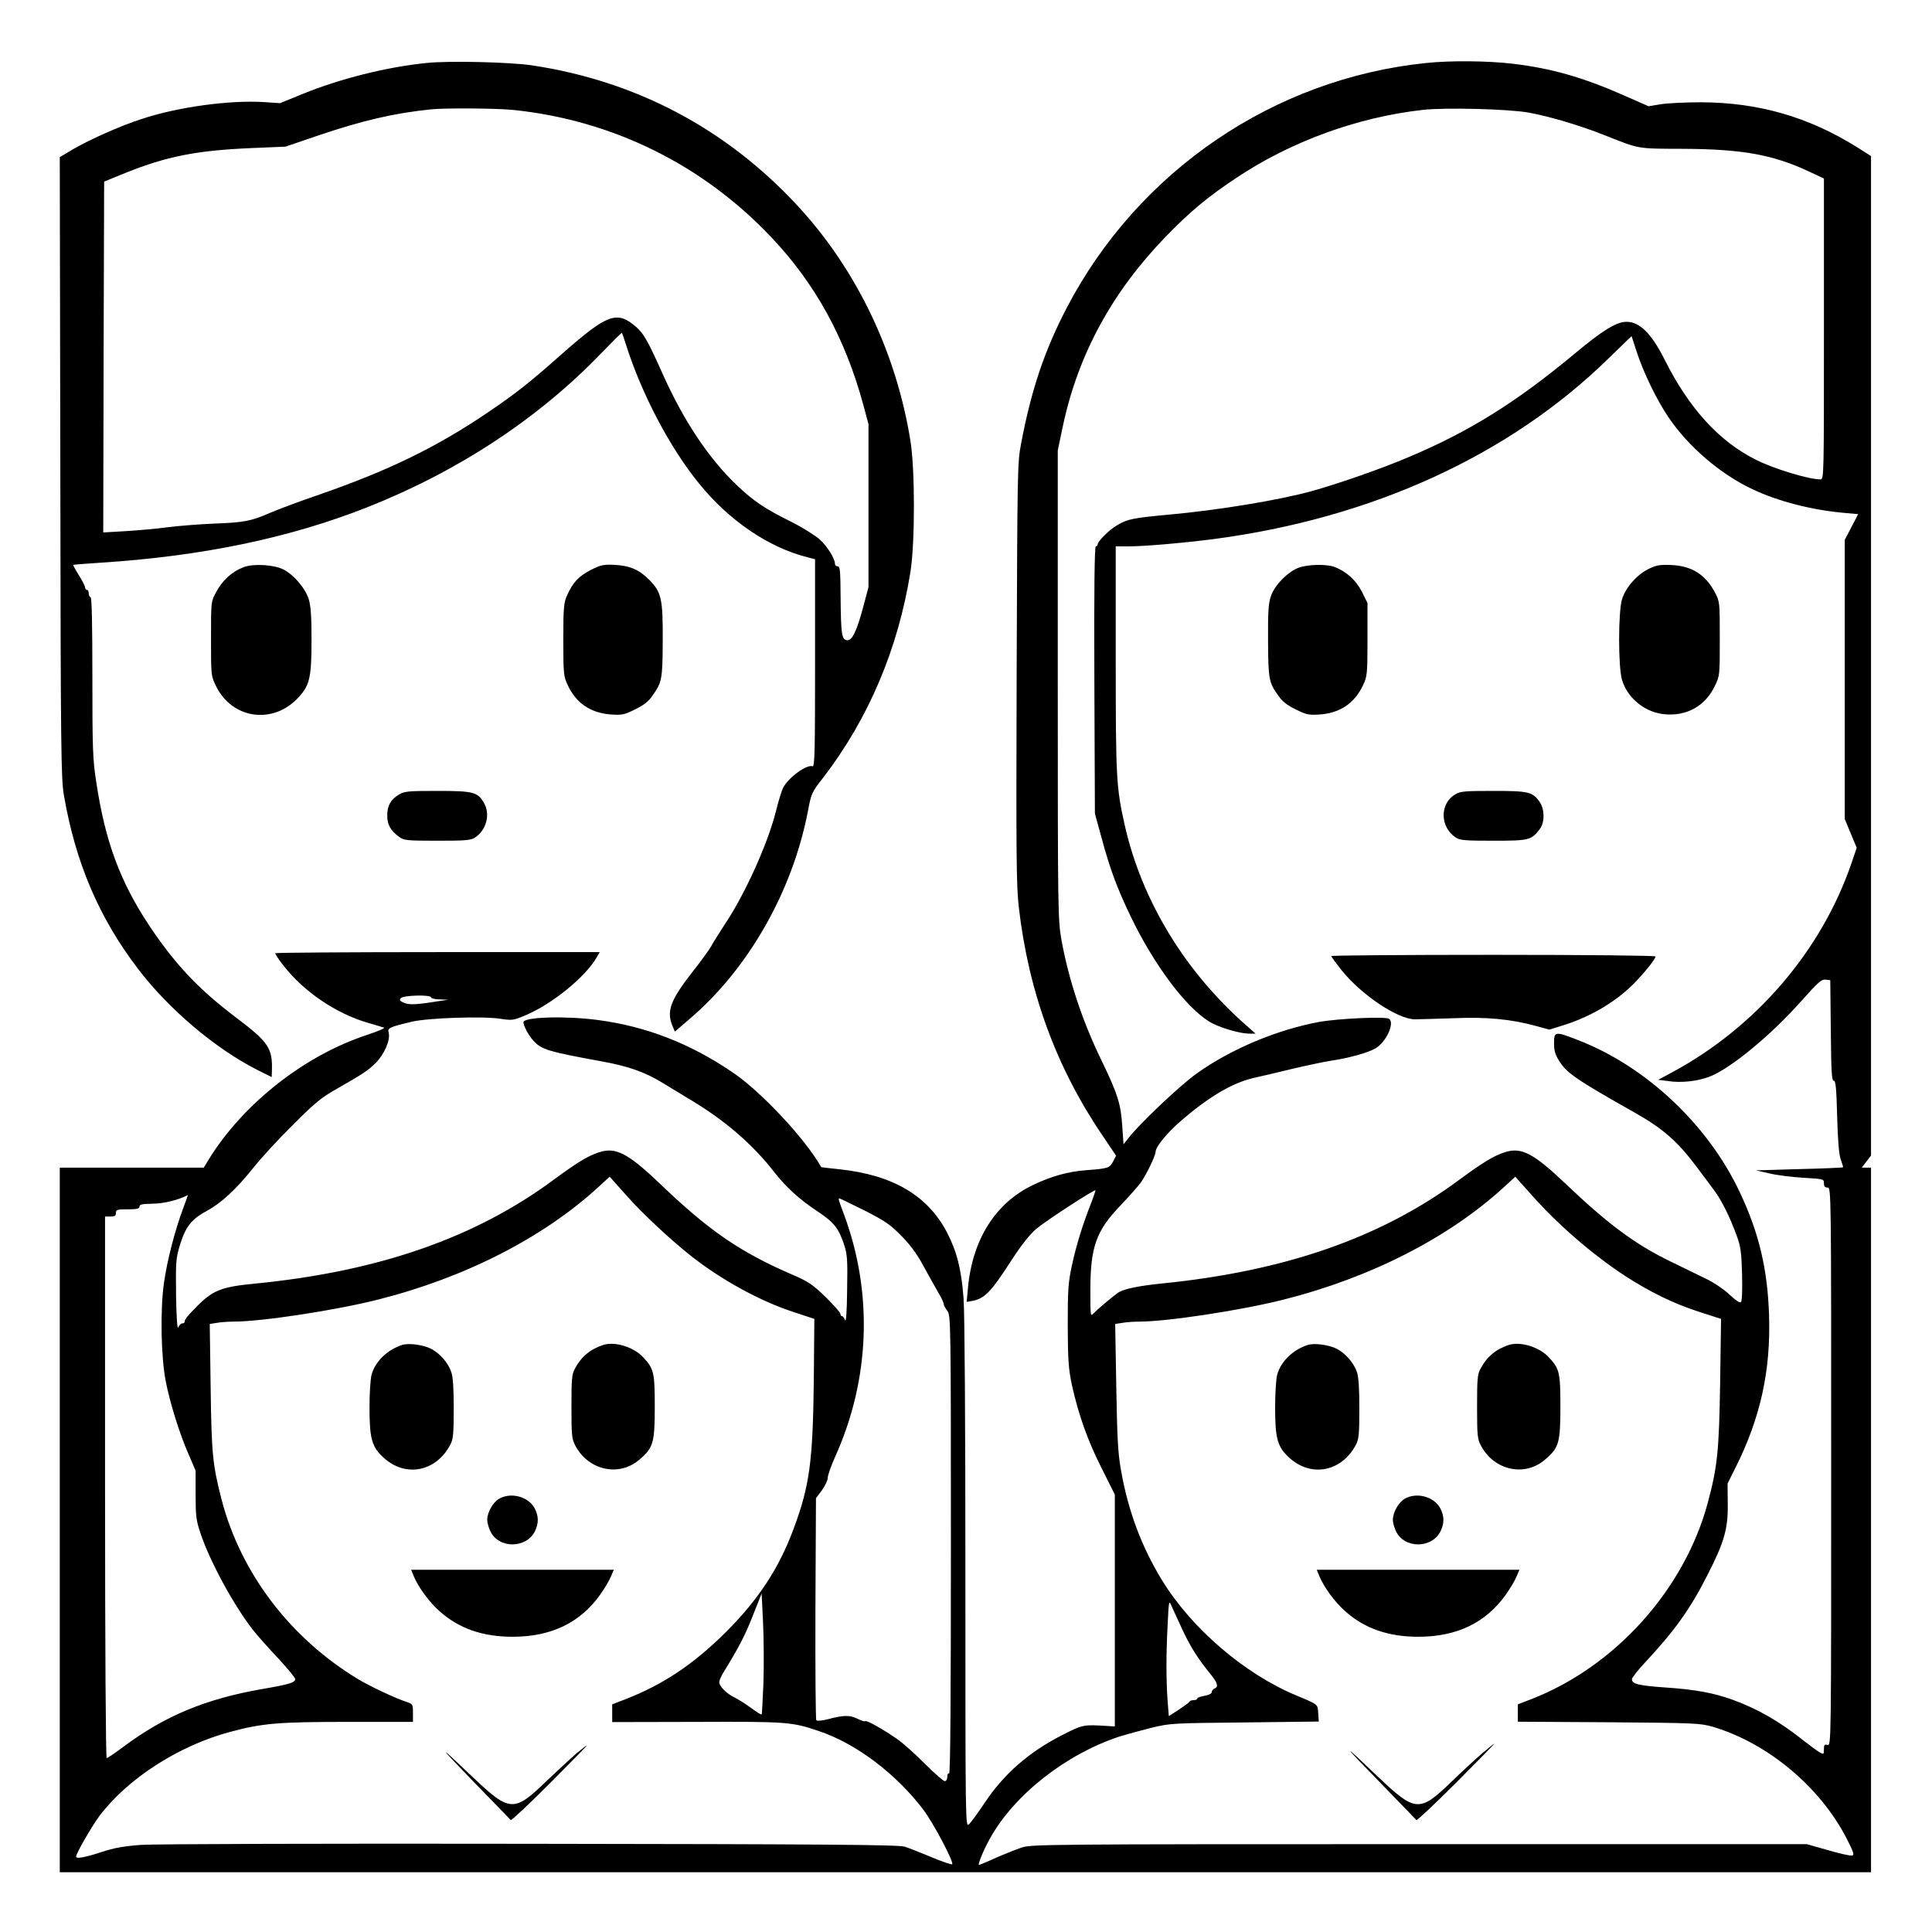 <?xml version="1.0" standalone="no"?>
<!DOCTYPE svg PUBLIC "-//W3C//DTD SVG 20010904//EN"
 "http://www.w3.org/TR/2001/REC-SVG-20010904/DTD/svg10.dtd">
<svg version="1.0" xmlns="http://www.w3.org/2000/svg"
 width="2048pt" height="2048pt" viewBox="0 0 2048 2048"
 preserveAspectRatio="xMidYMid meet">
<g transform="translate(0,2048) scale(0.192,-0.192)"
fill="#000000" stroke="none">
<path d="M2355 10319 c-219 -22 -475 -86 -684 -171 l-125 -51 -88 6 c-190 12
-478 -27 -678 -94 -120 -39 -283 -112 -378 -167 l-72 -43 3 -1712 c2 -1567 4
-1720 20 -1812 64 -371 193 -674 408 -956 170 -224 429 -443 661 -560 l78 -39
1 27 c5 133 -15 164 -202 305 -203 154 -331 289 -474 503 -162 244 -245 467
-294 797 -19 122 -21 183 -21 577 0 287 -3 441 -10 441 -5 0 -10 9 -10 20 0
11 -4 20 -10 20 -5 0 -10 6 -10 13 0 7 -15 37 -34 67 -19 30 -33 56 -32 58 2
1 70 7 152 12 562 36 1045 137 1474 307 500 198 942 489 1287 847 63 65 115
117 117 115 1 -2 12 -34 24 -71 86 -269 240 -562 400 -759 165 -205 385 -355
600 -409 l42 -11 0 -574 c0 -490 -2 -574 -14 -569 -31 12 -132 -61 -162 -118
-8 -15 -26 -73 -40 -130 -45 -180 -173 -463 -284 -627 -31 -48 -64 -100 -73
-118 -9 -17 -58 -84 -109 -149 -117 -150 -139 -212 -105 -292 l13 -31 79 68
c326 277 569 704 655 1146 19 101 21 107 84 187 252 328 415 713 483 1140 25
162 25 557 0 718 -78 489 -297 947 -621 1298 -395 428 -895 692 -1470 778
-123 18 -458 26 -581 13z m476 -259 c549 -56 1049 -302 1429 -705 241 -254
405 -554 504 -915 l31 -115 0 -450 0 -450 -28 -105 c-37 -140 -63 -192 -91
-188 -29 4 -33 33 -35 236 -1 146 -3 172 -16 172 -8 0 -15 6 -15 13 0 29 -41
96 -84 135 -24 22 -96 67 -158 98 -147 73 -207 114 -297 199 -157 149 -294
354 -411 614 -82 184 -105 224 -146 261 -107 94 -159 75 -411 -147 -184 -163
-253 -217 -409 -323 -283 -192 -548 -321 -931 -454 -106 -36 -228 -82 -270
-100 -105 -46 -144 -54 -308 -60 -77 -3 -193 -12 -257 -20 -65 -9 -172 -18
-238 -22 l-120 -7 2 969 3 968 115 47 c231 93 396 125 695 138 l191 8 179 61
c251 85 422 124 625 145 81 8 355 6 451 -3z M7875 10319 c-841 -86 -1589 -595
-1984 -1349 -125 -240 -197 -454 -254 -755 -20 -106 -20 -149 -24 -1265 -3
-1007 -2 -1173 12 -1293 54 -468 208 -887 463 -1261 l74 -110 -17 -33 c-19
-35 -27 -38 -148 -47 -102 -8 -192 -33 -294 -82 -207 -99 -335 -301 -359 -570
l-7 -75 24 4 c74 12 107 46 221 222 57 88 103 146 139 177 51 43 321 219 327
213 1 -1 -10 -36 -26 -76 -45 -115 -79 -224 -104 -339 -20 -93 -23 -131 -23
-330 1 -196 4 -238 23 -330 37 -166 87 -307 165 -461 l72 -144 0 -640 0 -640
-35 2 c-141 9 -140 9 -258 -51 -183 -94 -319 -213 -425 -372 -37 -55 -76 -109
-87 -119 -20 -18 -20 -17 -20 1376 0 834 -4 1447 -10 1525 -12 163 -37 261
-92 367 -106 203 -299 317 -593 348 -55 6 -100 11 -101 12 -87 155 -333 418
-489 523 -235 160 -478 254 -743 289 -179 24 -412 17 -412 -12 0 -20 29 -74
54 -101 45 -50 81 -61 382 -116 143 -26 236 -59 329 -116 33 -20 107 -65 165
-100 187 -113 337 -243 455 -395 64 -82 140 -151 232 -212 97 -64 122 -95 153
-187 18 -56 20 -82 17 -252 -1 -116 -6 -180 -11 -166 -5 12 -12 22 -17 22 -5
0 -9 6 -9 13 0 7 -37 48 -82 93 -73 70 -95 85 -183 123 -287 124 -459 241
-730 501 -178 170 -246 205 -337 175 -61 -19 -125 -59 -250 -151 -433 -321
-967 -507 -1648 -574 -189 -18 -235 -37 -325 -128 -52 -53 -65 -69 -65 -82 0
-5 -6 -10 -14 -10 -7 0 -17 -10 -22 -22 -5 -14 -10 55 -12 177 -2 191 -1 204
23 283 31 98 64 139 148 184 78 42 161 119 254 235 40 51 137 157 216 235 114
115 159 153 227 192 170 97 192 112 236 156 47 48 80 125 70 165 -7 26 2 31
129 61 89 21 393 31 488 16 65 -10 71 -9 140 20 145 61 328 210 390 317 l18
31 -895 0 c-493 0 -896 -3 -896 -6 0 -13 62 -94 111 -143 112 -112 256 -199
399 -241 41 -12 82 -24 90 -27 8 -2 -31 -19 -87 -38 -347 -112 -687 -378 -879
-687 l-29 -48 -397 0 -398 0 0 -1945 0 -1945 5000 0 5000 0 0 1945 0 1945 -26
0 -25 0 25 33 26 34 0 2759 0 2759 -82 52 c-266 165 -540 244 -858 245 -85 0
-185 -5 -222 -11 l-66 -11 -134 59 c-229 101 -404 151 -618 176 -133 16 -343
18 -475 4z m565 -274 c115 -21 284 -71 417 -124 200 -79 174 -75 443 -76 323
-2 490 -33 687 -125 l83 -39 0 -830 c0 -815 0 -831 -19 -831 -66 0 -256 58
-356 108 -204 102 -370 284 -505 554 -72 143 -137 208 -210 208 -55 0 -132
-47 -285 -175 -322 -268 -582 -431 -920 -573 -148 -63 -380 -144 -530 -186
-179 -50 -517 -106 -795 -131 -194 -18 -225 -24 -282 -58 -45 -26 -108 -89
-108 -107 0 -5 -5 -10 -10 -10 -7 0 -10 -233 -8 -737 l3 -738 37 -135 c47
-173 84 -274 162 -436 126 -261 297 -491 428 -575 51 -33 169 -69 226 -69 l34
0 -53 47 c-339 298 -577 691 -670 1107 -46 206 -49 258 -49 914 l0 622 64 0
c93 0 300 18 474 40 876 115 1635 462 2183 998 l127 123 27 -83 c37 -115 112
-270 176 -364 109 -162 287 -315 464 -398 141 -67 326 -115 507 -131 l77 -7
-37 -71 -37 -71 0 -770 0 -771 33 -80 33 -79 -31 -91 c-166 -480 -526 -899
-985 -1147 l-80 -43 55 -7 c72 -11 160 -1 225 23 116 43 342 229 512 421 90
101 110 119 132 116 l26 -3 3 -278 c2 -225 5 -277 16 -277 11 0 15 -41 19
-197 4 -140 10 -210 20 -238 8 -22 14 -41 12 -43 -2 -2 -110 -7 -242 -10
l-238 -7 75 -17 c41 -10 126 -20 188 -24 110 -6 112 -7 112 -30 0 -17 6 -24
20 -24 20 0 20 -7 20 -1541 0 -1536 0 -1541 -20 -1536 -17 4 -20 0 -20 -24 0
-28 -2 -29 -22 -18 -13 7 -52 36 -88 64 -135 108 -258 178 -396 228 -104 37
-204 56 -370 67 -150 11 -184 19 -184 46 0 8 34 51 76 96 158 169 247 293 340
477 94 184 115 257 113 395 l-1 112 42 84 c139 276 197 538 187 845 -8 253
-55 453 -160 676 -175 375 -519 698 -894 843 -128 50 -133 49 -133 -17 0 -41
6 -63 29 -99 42 -66 92 -101 416 -284 156 -88 236 -158 341 -298 32 -43 76
-101 97 -130 42 -55 90 -153 127 -256 20 -54 25 -90 28 -209 2 -85 0 -147 -6
-153 -6 -6 -28 8 -63 41 -31 29 -87 67 -129 87 -41 20 -130 63 -197 96 -194
94 -345 206 -578 428 -179 170 -246 205 -337 175 -61 -19 -125 -59 -250 -151
-433 -321 -964 -506 -1648 -574 -126 -13 -208 -30 -238 -51 -31 -22 -114 -92
-134 -113 -18 -19 -18 -16 -18 128 0 239 32 328 168 469 48 51 99 108 112 127
30 43 80 147 80 167 0 27 60 101 134 166 156 136 287 214 406 242 41 9 139 32
217 51 77 18 174 39 215 45 96 14 202 44 241 67 60 34 109 141 76 164 -20 13
-275 2 -383 -17 -231 -42 -486 -148 -676 -283 -90 -63 -312 -273 -377 -355
l-30 -38 -7 101 c-8 122 -25 177 -115 363 -107 220 -181 446 -221 666 -19 111
-20 151 -20 1408 l0 1293 29 138 c84 393 272 738 568 1043 134 138 230 218
388 323 301 201 667 335 1030 376 124 14 474 5 585 -15z m-6060 -4885 c0 -5
21 -11 48 -11 l47 -2 -55 -8 c-124 -20 -160 -21 -189 -9 -24 10 -28 15 -18 26
14 16 167 20 167 4z m1079 -1094 c87 -99 244 -245 358 -335 168 -132 382 -249
564 -308 l115 -38 -3 -340 c-5 -445 -23 -581 -110 -815 -81 -220 -193 -391
-372 -571 -182 -181 -348 -292 -558 -374 l-73 -28 0 -49 0 -49 468 1 c498 2
525 0 674 -51 204 -68 426 -236 576 -434 55 -73 170 -290 159 -301 -3 -3 -55
14 -114 39 -59 25 -126 51 -148 58 -32 11 -442 14 -2065 16 -1114 2 -2081 -1
-2150 -6 -95 -7 -148 -16 -221 -40 -91 -30 -139 -38 -139 -25 0 18 87 168 130
226 156 206 437 387 721 463 180 48 266 55 652 55 l357 0 0 49 c0 48 -1 50
-37 62 -59 19 -198 84 -266 125 -373 225 -647 584 -753 989 -50 194 -56 251
-61 621 l-5 351 38 6 c22 4 64 7 94 7 154 0 561 62 795 121 484 122 915 343
1220 623 33 30 60 55 61 56 0 0 42 -47 93 -104z m5000 0 c143 -161 331 -324
512 -443 139 -90 272 -155 413 -200 l118 -38 -5 -350 c-6 -381 -15 -466 -68
-664 -128 -479 -511 -906 -976 -1086 l-73 -28 0 -48 0 -48 503 -3 c487 -4 504
-5 577 -26 302 -91 590 -332 736 -617 39 -76 43 -91 29 -93 -9 -2 -69 11 -133
30 l-117 33 -2140 0 c-2075 0 -2142 -1 -2195 -19 -30 -10 -95 -36 -143 -57
-48 -22 -90 -39 -92 -39 -9 0 27 87 61 147 134 241 418 464 714 562 36 11 115
33 175 48 108 26 117 26 518 30 l408 5 -3 45 c-3 52 1 48 -121 99 -286 119
-577 369 -740 634 -114 185 -189 386 -228 610 -17 94 -21 178 -26 461 l-6 346
39 6 c21 4 64 7 94 7 154 0 561 62 795 121 484 122 915 343 1220 623 33 30 60
55 61 56 0 0 42 -47 93 -104z m-7445 -63 c-47 -124 -92 -297 -109 -421 -21
-149 -16 -409 10 -541 23 -119 77 -292 125 -401 l40 -93 0 -133 c0 -115 3
-142 26 -210 52 -156 179 -391 288 -533 24 -31 87 -102 140 -158 53 -57 96
-109 96 -117 0 -19 -38 -30 -185 -55 -308 -54 -533 -147 -759 -315 -48 -36
-92 -66 -97 -66 -5 0 -9 604 -9 1495 l0 1495 30 0 c23 0 30 4 30 20 0 18 7 20
65 20 51 0 65 3 65 15 0 12 15 15 73 16 60 0 148 22 194 48 1 0 -9 -29 -23
-66z m3758 -19 c112 -57 142 -77 202 -138 49 -49 87 -100 120 -161 27 -50 64
-115 82 -147 19 -31 34 -62 34 -70 0 -7 9 -24 20 -38 19 -25 20 -50 20 -1293
0 -843 -3 -1266 -10 -1262 -6 3 -10 -4 -10 -18 0 -14 -6 -24 -14 -24 -8 0 -56
43 -108 94 -51 52 -120 114 -153 137 -74 52 -171 107 -178 100 -3 -3 -22 3
-44 14 -42 20 -75 20 -161 -3 -31 -8 -60 -11 -65 -6 -4 4 -6 282 -5 617 l3
609 33 44 c17 24 32 55 32 69 0 13 18 65 41 116 192 426 210 901 50 1334 -33
88 -34 92 -26 92 3 0 64 -30 137 -66z m-557 -2609 c-4 -93 -8 -172 -10 -174
-3 -2 -28 14 -57 35 -29 22 -71 48 -93 59 -45 22 -84 62 -84 85 0 8 10 31 22
51 88 144 118 201 162 312 l50 126 8 -162 c4 -89 5 -238 2 -332z m2315 290
c45 -95 83 -155 158 -247 35 -44 40 -66 17 -74 -8 -4 -15 -12 -15 -20 0 -8
-16 -16 -40 -20 -22 -4 -40 -10 -40 -15 0 -5 -9 -9 -19 -9 -11 0 -21 -3 -23
-7 -1 -5 -28 -24 -59 -45 l-56 -36 -7 90 c-8 116 -8 258 1 423 6 126 7 128 21
95 9 -19 37 -80 62 -135z M7172 7533 c-60 -21 -135 -97 -155 -157 -14 -40 -17
-87 -16 -245 1 -212 4 -232 56 -304 22 -33 49 -54 97 -77 60 -30 72 -32 133
-28 112 8 193 63 239 163 22 47 24 61 24 251 l0 201 -31 63 c-33 64 -86 112
-152 137 -45 16 -144 14 -195 -4z M9105 7527 c-66 -31 -131 -105 -150 -170
-21 -70 -21 -373 0 -443 30 -103 130 -183 239 -191 120 -10 220 46 273 155 28
57 28 58 28 262 0 203 0 205 -27 256 -51 97 -127 146 -238 151 -64 3 -83 0
-125 -20z M8033 6280 c-85 -51 -83 -180 4 -237 24 -16 51 -18 209 -18 199 0
209 3 257 67 26 35 25 109 -3 148 -39 55 -61 60 -257 60 -159 0 -181 -2 -210
-20z M7350 5388 c0 -3 26 -39 57 -78 108 -135 310 -271 405 -271 24 0 120 3
213 6 183 8 319 -5 460 -44 l69 -19 80 25 c156 49 301 137 402 245 58 62 104
121 104 134 0 5 -367 9 -895 9 -492 0 -895 -3 -895 -7z M2220 3241 c-82 -26
-151 -94 -169 -166 -6 -24 -11 -104 -11 -178 0 -175 13 -220 80 -280 121 -109
288 -75 366 73 16 30 19 59 19 200 0 114 -4 177 -14 203 -17 50 -64 103 -111
127 -43 22 -124 33 -160 21z M3330 3241 c-71 -23 -122 -66 -156 -131 -17 -30
-19 -58 -19 -210 0 -162 2 -178 22 -216 73 -136 241 -172 352 -77 78 66 86 93
86 293 0 190 -5 210 -64 273 -52 57 -157 89 -221 68z M2754 2391 c-34 -21 -64
-75 -64 -116 0 -15 8 -43 17 -62 46 -98 200 -97 247 1 21 44 20 83 -2 125 -35
66 -133 91 -198 52z M2284 1965 c26 -62 86 -144 143 -194 106 -95 238 -141
403 -141 213 0 373 77 484 233 24 34 51 79 59 100 l16 37 -560 0 -559 0 14
-35z M3185 988 c-27 -23 -103 -93 -167 -154 -181 -175 -203 -174 -412 25 -197
188 -193 179 13 -34 107 -110 198 -203 201 -207 3 -4 100 87 215 202 115 116
208 210 205 210 -3 0 -27 -19 -55 -42z M7220 3241 c-82 -26 -151 -94 -169
-166 -6 -24 -11 -104 -11 -178 0 -175 13 -220 80 -280 121 -109 288 -75 366
73 16 30 19 59 19 200 0 114 -4 177 -14 203 -17 50 -64 103 -111 127 -43 22
-124 33 -160 21z M8330 3241 c-71 -23 -122 -66 -156 -131 -17 -30 -19 -58 -19
-210 0 -162 2 -178 22 -216 73 -136 241 -172 352 -77 78 66 86 93 86 293 0
190 -5 210 -64 273 -52 57 -157 89 -221 68z M7754 2391 c-34 -21 -64 -75 -64
-116 0 -15 8 -43 17 -62 46 -98 200 -97 247 1 21 44 20 83 -2 125 -35 66 -133
91 -198 52z M7284 1965 c26 -62 86 -144 143 -194 106 -95 238 -141 403 -141
213 0 373 77 484 233 24 34 51 79 59 100 l16 37 -560 0 -559 0 14 -35z M8185
988 c-33 -28 -110 -99 -172 -159 -176 -170 -199 -168 -407 30 -203 194 -201
186 9 -29 109 -113 202 -208 205 -212 3 -4 102 89 220 207 118 118 213 215
210 215 -3 -1 -32 -24 -65 -52z M1347 7536 c-65 -24 -120 -73 -155 -141 -27
-49 -27 -52 -27 -255 0 -204 0 -205 28 -262 87 -177 304 -212 444 -73 73 74
83 114 83 330 0 123 -4 186 -15 222 -18 60 -81 135 -139 165 -52 27 -165 34
-219 14z M3262 7520 c-66 -34 -99 -68 -131 -140 -18 -40 -21 -66 -21 -245 0
-189 2 -203 24 -250 46 -100 127 -155 239 -163 61 -4 73 -2 133 28 48 23 75
44 97 77 52 72 55 92 56 304 1 227 -7 265 -72 332 -57 58 -108 80 -192 85 -63
3 -77 0 -133 -28z M2203 6280 c-46 -27 -65 -62 -65 -116 0 -51 18 -83 66 -118
25 -19 41 -21 210 -21 158 0 185 2 209 18 64 42 86 131 47 194 -34 57 -59 63
-257 63 -159 0 -181 -2 -210 -20z"/>
</g>
</svg>

